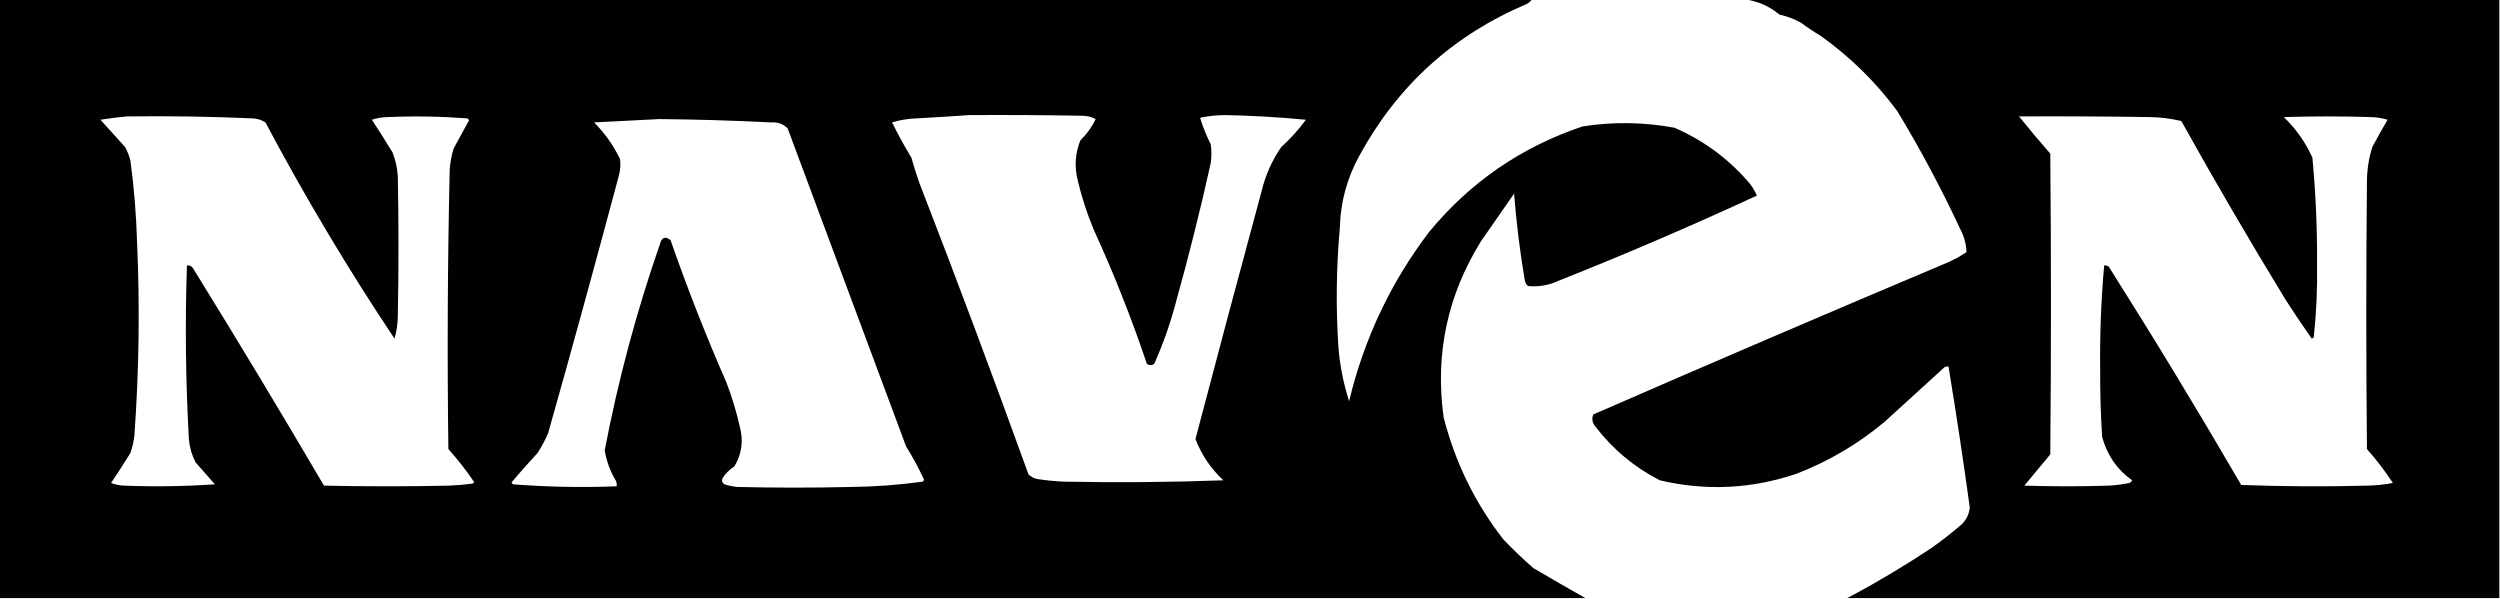 <?xml version="1.0" encoding="UTF-8"?>
<!DOCTYPE svg PUBLIC "-//W3C//DTD SVG 1.1//EN" "http://www.w3.org/Graphics/SVG/1.1/DTD/svg11.dtd">
<svg xmlns="http://www.w3.org/2000/svg" version="1.1" width="1879px" height="450px" style="shape-rendering:geometricPrecision; text-rendering:geometricPrecision; image-rendering:optimizeQuality; fill-rule:evenodd; clip-rule:evenodd" xmlns:xlink="http://www.w3.org/1999/xlink">
<g><path style="opacity:0.993" fill="#000000" d="M -0.5,-0.5 C 383.5,-0.5 767.5,-0.5 1151.5,-0.5C 1150.43,0.885 1149.09,2.051 1147.5,3C 1092.51,26.252 1050.68,64.085 1022,116.5C 1012.48,133.571 1007.48,151.904 1007,171.5C 1004.32,201.479 1003.99,231.479 1006,261.5C 1007.14,275.205 1009.81,288.539 1014,301.5C 1025.19,254.794 1045.19,212.46 1074,174.5C 1104.84,137.013 1143.34,110.513 1189.5,95C 1212.57,91.403 1235.57,91.736 1258.5,96C 1279.55,105.116 1297.72,118.283 1313,135.5C 1316.13,138.923 1318.63,142.757 1320.5,147C 1271.51,169.672 1221.84,191.006 1171.5,211C 1164.16,214.419 1156.5,215.753 1148.5,215C 1147.11,213.829 1146.27,212.329 1146,210.5C 1142.35,188.953 1139.68,167.286 1138,145.5C 1129.67,157.5 1121.33,169.5 1113,181.5C 1087.84,222.142 1078.51,266.142 1085,313.5C 1093.63,347.423 1108.63,378.09 1130,405.5C 1137.2,413.031 1144.7,420.198 1152.5,427C 1165.52,434.646 1178.52,442.146 1191.5,449.5C 794.167,449.5 396.833,449.5 -0.5,449.5C -0.5,299.5 -0.5,149.5 -0.5,-0.5 Z M 728.5,86.5 C 756.835,86.333 785.169,86.5 813.5,87C 817.108,87.026 820.442,87.859 823.5,89.5C 820.636,95.531 816.802,100.864 812,105.5C 808.1,115.233 807.433,125.233 810,135.5C 813,148.165 817,160.499 822,172.5C 837.102,205.475 850.436,239.142 862,273.5C 863.814,274.76 865.647,274.76 867.5,273.5C 874.289,258.301 879.789,242.635 884,226.5C 893.607,192.072 902.274,157.405 910,122.5C 910.667,117.833 910.667,113.167 910,108.5C 906.731,101.978 904.064,95.311 902,88.5C 908.216,87.18 914.549,86.513 921,86.5C 941.247,86.894 961.413,88.061 981.5,90C 976.073,97.43 969.907,104.264 963,110.5C 955.879,120.85 950.879,132.184 948,144.5C 931.265,206.273 914.765,268.106 898.5,330C 903.107,341.943 910.107,352.276 919.5,361C 879.51,362.464 839.51,362.797 799.5,362C 792.792,361.711 786.125,361.045 779.5,360C 776.966,359.484 774.8,358.317 773,356.5C 746.516,283.195 719.183,210.195 691,137.5C 688.798,131.228 686.798,124.895 685,118.5C 679.771,109.875 674.938,101.042 670.5,92C 676.342,90.214 682.342,89.214 688.5,89C 701.998,88.274 715.331,87.441 728.5,86.5 Z M 95.5,87.5 C 127.188,87.097 158.855,87.597 190.5,89C 193.754,89.25 196.754,90.25 199.5,92C 229.205,147.939 261.538,202.106 296.5,254.5C 298.119,248.987 298.952,243.32 299,237.5C 299.667,202.5 299.667,167.5 299,132.5C 298.614,126.29 297.281,120.29 295,114.5C 289.958,106.249 284.792,98.082 279.5,90C 283.313,88.738 287.313,88.071 291.5,88C 311.524,87.15 331.524,87.484 351.5,89C 351.957,89.414 352.291,89.914 352.5,90.5C 348.667,97.5 344.833,104.5 341,111.5C 339.358,116.708 338.358,122.041 338,127.5C 336.404,197.489 336.07,267.489 337,337.5C 344.073,345.404 350.573,353.737 356.5,362.5C 356,362.833 355.5,363.167 355,363.5C 349.204,364.269 343.371,364.769 337.5,365C 306.167,365.667 274.833,365.667 243.5,365C 211.295,310.085 178.462,255.585 145,201.5C 143.89,199.963 142.39,199.297 140.5,199.5C 139.034,243.186 139.534,286.853 142,330.5C 142.582,336.495 144.248,342.162 147,347.5C 151.833,353 156.667,358.5 161.5,364C 138.86,365.564 116.194,365.898 93.5,365C 89.972,364.911 86.638,364.244 83.5,363C 88.458,355.585 93.291,348.085 98,340.5C 99.472,336.277 100.472,331.943 101,327.5C 104.504,278.873 105.171,230.207 103,181.5C 102.394,161.074 100.727,140.741 98,120.5C 97.058,117.007 95.725,113.674 94,110.5C 87.833,103.667 81.667,96.833 75.5,90C 82.24,88.91 88.907,88.077 95.5,87.5 Z M 495.5,89.5 C 523.518,89.755 551.518,90.588 579.5,92C 584.475,91.618 588.642,93.118 592,96.5C 621.667,176.167 651.333,255.833 681,335.5C 686.023,343.546 690.523,351.879 694.5,360.5C 694.291,361.086 693.957,361.586 693.5,362C 675.595,364.483 657.595,365.816 639.5,366C 611.167,366.667 582.833,366.667 554.5,366C 551.086,365.703 547.753,365.036 544.5,364C 542.789,362.867 542.289,361.367 543,359.5C 545.333,355.833 548.333,352.833 552,350.5C 557.561,341.135 558.894,331.135 556,320.5C 553.44,309.258 550.107,298.258 546,287.5C 530.599,252.368 516.599,216.701 504,180.5C 499.952,177.353 497.285,178.353 496,183.5C 478.4,234.138 464.566,285.804 454.5,338.5C 455.843,346.695 458.677,354.361 463,361.5C 463.49,362.793 463.657,364.127 463.5,365.5C 437.491,366.519 411.491,366.019 385.5,364C 385.043,363.586 384.709,363.086 384.5,362.5C 390.814,355.018 397.314,347.685 404,340.5C 407.103,335.731 409.769,330.731 412,325.5C 430.134,261.299 447.8,196.965 465,132.5C 466.244,128.221 466.577,123.888 466,119.5C 461.054,109.222 454.554,100.056 446.5,92C 462.995,91.218 479.329,90.385 495.5,89.5 Z"/></g>
<g><path style="opacity:0.993" fill="#000000" d="M 1311.5,-0.5 C 1500.5,-0.5 1689.5,-0.5 1878.5,-0.5C 1878.5,149.5 1878.5,299.5 1878.5,449.5C 1715.17,449.5 1551.83,449.5 1388.5,449.5C 1410.1,438.033 1431.1,425.533 1451.5,412C 1459.45,406.382 1467.12,400.382 1474.5,394C 1477.97,390.56 1479.97,386.393 1480.5,381.5C 1475.63,346.077 1470.3,310.743 1464.5,275.5C 1463.45,275.351 1462.45,275.517 1461.5,276C 1446.5,289.667 1431.5,303.333 1416.5,317C 1396.71,333.568 1374.71,346.568 1350.5,356C 1316.58,367.495 1282.25,369.162 1247.5,361C 1228.31,351.147 1212.14,337.647 1199,320.5C 1196.74,317.722 1196.24,314.722 1197.5,311.5C 1286.27,272.783 1375.27,234.616 1464.5,197C 1469.24,194.88 1473.74,192.38 1478,189.5C 1477.78,183.167 1476.11,177.167 1473,171.5C 1458.86,141.214 1443.19,111.88 1426,83.5C 1409.85,61.681 1390.68,42.848 1368.5,27C 1363.33,23.915 1358.33,20.581 1353.5,17C 1348.47,14.211 1343.13,12.211 1337.5,11C 1329.88,4.686 1321.21,0.852 1311.5,-0.5 Z M 1517.5,87.5 C 1550.17,87.333 1582.84,87.5 1615.5,88C 1623.63,88.075 1631.63,89.075 1639.5,91C 1664.78,136.408 1690.95,181.241 1718,225.5C 1724.3,235.303 1730.8,244.97 1737.5,254.5C 1738.09,254.291 1738.59,253.957 1739,253.5C 1740.97,235.398 1741.81,217.232 1741.5,199C 1741.68,172.102 1740.51,145.269 1738,118.5C 1732.85,106.997 1725.68,96.831 1716.5,88C 1738.17,87.333 1759.83,87.333 1781.5,88C 1786.02,88.065 1790.35,88.731 1794.5,90C 1790.54,96.752 1786.71,103.586 1783,110.5C 1780.48,118.635 1779.14,126.969 1779,135.5C 1778.33,202.833 1778.33,270.167 1779,337.5C 1786.11,345.55 1792.61,354.05 1798.5,363C 1792.25,364.204 1785.91,364.871 1779.5,365C 1747.83,365.833 1716.16,365.667 1684.5,364.5C 1652.33,309.176 1619.16,254.509 1585,200.5C 1583.99,199.663 1582.82,199.33 1581.5,199.5C 1579.14,225.933 1578.14,252.433 1578.5,279C 1578.4,295.53 1578.9,312.03 1580,328.5C 1583.75,342.194 1591.25,353.028 1602.5,361C 1602.09,361.945 1601.43,362.612 1600.5,363C 1595.55,363.995 1590.55,364.662 1585.5,365C 1564.17,365.667 1542.83,365.667 1521.5,365C 1528,357.167 1534.5,349.333 1541,341.5C 1541.67,266.167 1541.67,190.833 1541,115.5C 1532.93,106.274 1525.1,96.941 1517.5,87.5 Z"/></g>
</svg>
